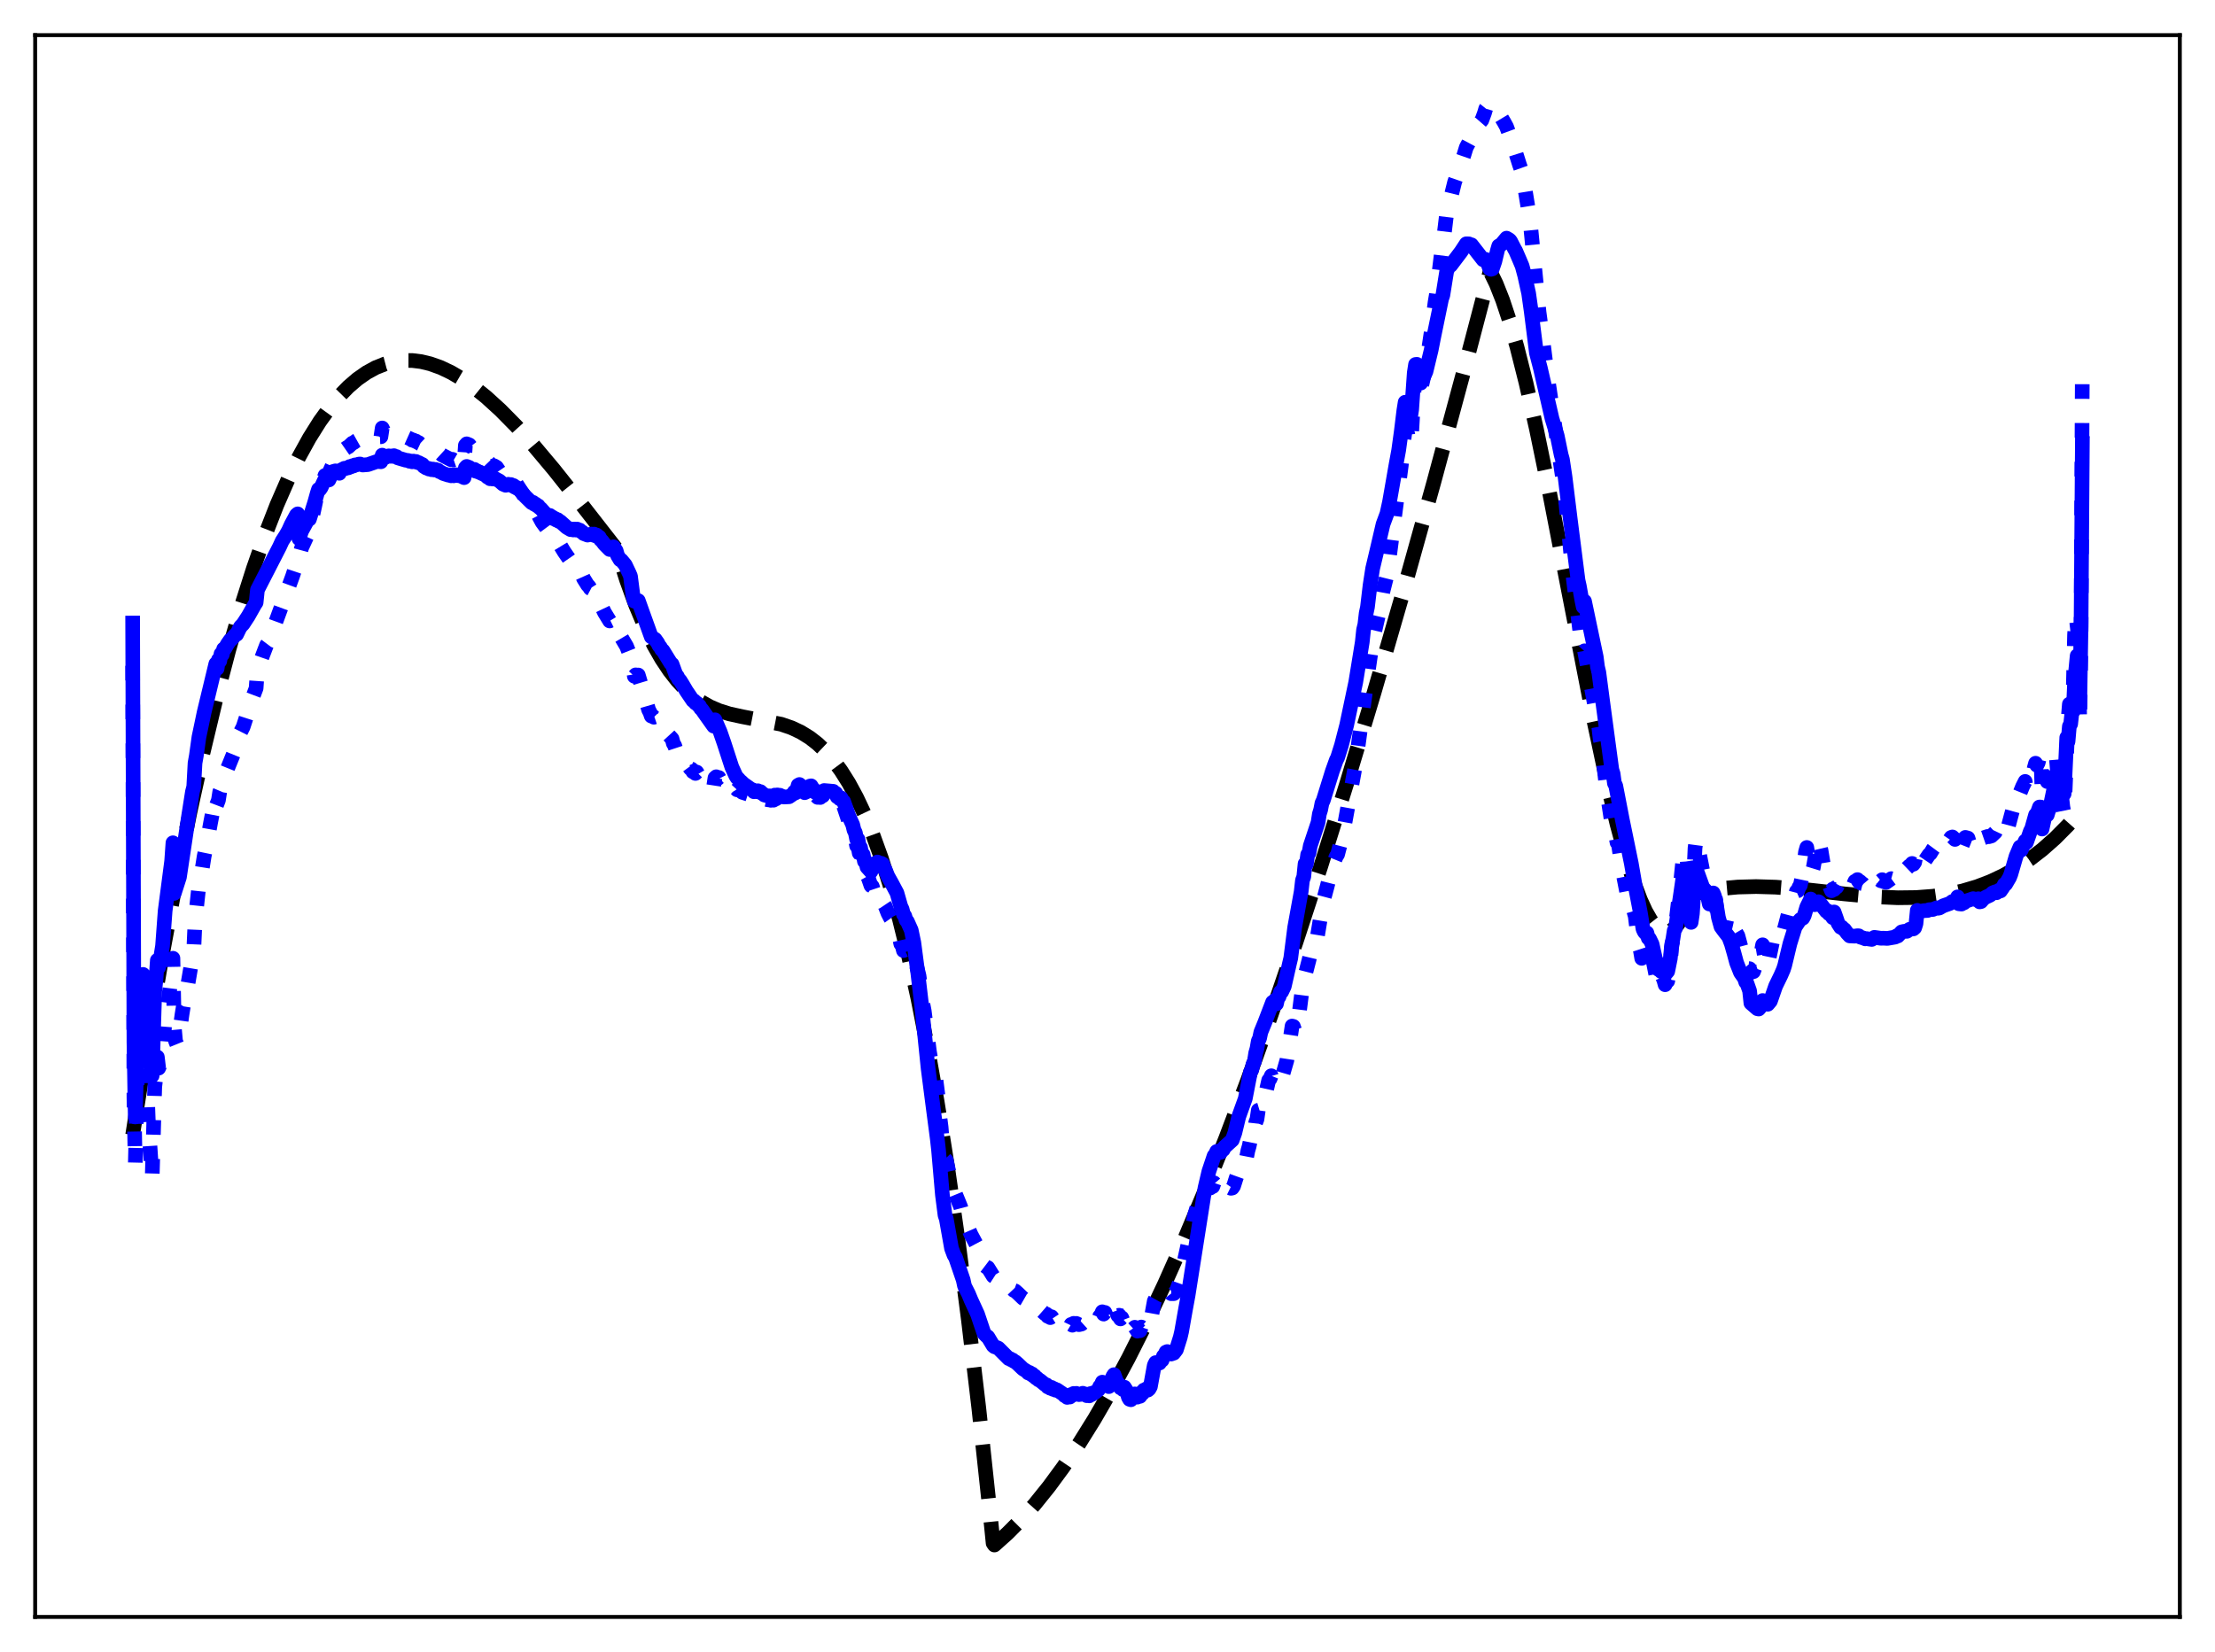 <?xml version="1.0" encoding="utf-8" standalone="no"?>
<!DOCTYPE svg PUBLIC "-//W3C//DTD SVG 1.1//EN"
  "http://www.w3.org/Graphics/SVG/1.1/DTD/svg11.dtd">
<svg xmlns:xlink="http://www.w3.org/1999/xlink" width="453.6pt" height="338.4pt" viewBox="0 0 453.6 338.4" xmlns="http://www.w3.org/2000/svg" version="1.1">
 <defs>
  <style type="text/css">*{stroke-linejoin: round; stroke-linecap: butt}</style>
 </defs>
 <g id="figure_1">
  <g id="patch_1">
   <path d="M 0 338.4 
L 453.6 338.4 
L 453.6 0 
L 0 0 
z
" style="fill: #ffffff"/>
  </g>
  <g id="axes_1">
   <g id="patch_2">
    <path d="M 7.2 331.2 
L 446.4 331.2 
L 446.4 7.2 
L 7.2 7.2 
z
" style="fill: #ffffff"/>
   </g>
   <g id="matplotlib.axis_1"/>
   <g id="matplotlib.axis_2"/>
   <g id="line2d_1">
    <path d="M 27.164 232.473 
L 30.092 213.948 
L 33.02 196.803 
L 35.948 180.995 
L 38.876 166.479 
L 41.537 154.367 
L 44.199 143.254 
L 46.861 133.106 
L 49.523 123.89 
L 51.919 116.365 
L 54.314 109.545 
L 56.71 103.404 
L 59.105 97.919 
L 61.235 93.574 
L 63.364 89.712 
L 65.494 86.314 
L 67.623 83.365 
L 69.487 81.138 
L 71.35 79.23 
L 73.213 77.629 
L 75.076 76.325 
L 76.94 75.304 
L 78.803 74.557 
L 80.666 74.072 
L 82.529 73.837 
L 84.393 73.841 
L 86.256 74.073 
L 88.119 74.522 
L 90.249 75.284 
L 92.378 76.297 
L 94.508 77.544 
L 96.903 79.205 
L 99.565 81.343 
L 102.493 84.012 
L 105.687 87.252 
L 109.148 91.084 
L 113.407 96.156 
L 118.996 103.192 
L 126.183 112.413 
L 126.449 112.935 
L 128.313 118.808 
L 130.176 123.938 
L 132.039 128.378 
L 133.903 132.182 
L 135.5 134.976 
L 137.097 137.375 
L 138.694 139.413 
L 140.291 141.122 
L 141.888 142.536 
L 143.485 143.689 
L 145.348 144.748 
L 147.212 145.551 
L 149.341 146.221 
L 152.003 146.805 
L 159.988 148.349 
L 162.118 149.085 
L 163.981 149.962 
L 165.844 151.114 
L 167.441 152.359 
L 169.039 153.878 
L 170.636 155.705 
L 172.233 157.871 
L 173.83 160.412 
L 175.427 163.36 
L 177.024 166.749 
L 178.621 170.613 
L 180.484 175.764 
L 182.348 181.66 
L 184.211 188.352 
L 186.074 195.896 
L 187.937 204.343 
L 189.801 213.746 
L 191.93 225.732 
L 194.06 239.117 
L 196.189 253.979 
L 198.319 270.397 
L 200.448 288.451 
L 202.844 310.817 
L 203.376 316.093 
L 203.642 316.473 
L 206.304 314.093 
L 208.966 311.414 
L 211.894 308.126 
L 214.822 304.487 
L 217.75 300.504 
L 220.944 295.774 
L 224.138 290.651 
L 227.599 284.668 
L 231.059 278.245 
L 234.785 270.848 
L 238.512 262.966 
L 242.505 254 
L 246.764 243.86 
L 251.023 233.144 
L 255.548 221.151 
L 260.339 207.798 
L 265.396 193.002 
L 270.454 177.52 
L 275.777 160.521 
L 281.367 141.939 
L 287.223 121.715 
L 293.612 98.831 
L 300.266 74.155 
L 305.057 55.901 
L 305.324 55.926 
L 306.388 58.114 
L 307.719 61.479 
L 309.05 65.484 
L 310.647 71.049 
L 312.511 78.448 
L 314.64 87.89 
L 317.302 100.796 
L 321.295 121.421 
L 326.352 147.35 
L 329.014 159.843 
L 331.143 168.819 
L 333.007 175.712 
L 334.604 180.769 
L 335.935 184.3 
L 336.999 186.632 
L 338.064 188.493 
L 339.129 189.849 
L 339.927 190.516 
L 340.726 190.868 
L 341.524 190.891 
L 342.057 190.717 
L 342.855 190.162 
L 343.654 189.242 
L 344.452 187.944 
L 345.251 186.253 
L 346.582 183.181 
L 349.51 182.493 
L 352.704 181.984 
L 355.898 181.696 
L 359.625 181.597 
L 363.617 181.717 
L 368.675 182.109 
L 377.725 183.1 
L 384.113 183.691 
L 388.639 183.891 
L 392.365 183.847 
L 395.825 183.589 
L 399.02 183.128 
L 401.948 182.489 
L 404.876 181.619 
L 407.537 180.606 
L 410.199 179.362 
L 412.861 177.868 
L 415.523 176.106 
L 418.185 174.057 
L 420.847 171.703 
L 423.508 169.025 
L 426.17 166.003 
L 426.436 165.682 
L 426.436 165.682 
" clip-path="url(#p102c9729fd)" style="fill: none; stroke-dasharray: 11.1,4.8; stroke-dashoffset: 0; stroke: #000000; stroke-width: 3"/>
   </g>
   <g id="line2d_2">
    <path d="M 27.164 136.377 
L 27.43 224.772 
L 27.696 238.931 
L 28.495 204.176 
L 28.761 204.464 
L 29.027 215.445 
L 29.293 204.061 
L 29.559 212.095 
L 29.825 214.94 
L 30.358 229.329 
L 31.156 241.523 
L 31.689 222.625 
L 31.955 220.318 
L 32.221 216.516 
L 32.487 218.794 
L 32.753 218.18 
L 33.286 215.542 
L 33.818 208.733 
L 34.351 205.946 
L 34.883 201.702 
L 35.149 199.984 
L 35.415 196.283 
L 35.681 210.287 
L 35.948 213.252 
L 36.214 213.909 
L 36.746 211.601 
L 37.279 207.772 
L 37.545 206.13 
L 37.811 205.648 
L 38.343 202.388 
L 39.142 197.664 
L 39.674 194.745 
L 39.94 188.768 
L 40.739 181.347 
L 41.005 180.489 
L 41.804 175.421 
L 42.336 172.86 
L 43.135 168.461 
L 43.667 165.709 
L 43.933 163.845 
L 44.199 165.292 
L 44.732 163.898 
L 44.998 162.192 
L 45.264 161.564 
L 45.796 159.506 
L 46.595 157.423 
L 47.926 154.149 
L 48.192 153.497 
L 48.724 151.203 
L 49.257 149.959 
L 49.789 148.902 
L 51.12 144.821 
L 51.652 143.087 
L 52.185 141.671 
L 52.451 140.967 
L 52.717 137.112 
L 53.249 135.775 
L 53.782 134.252 
L 54.58 132.156 
L 54.847 131.8 
L 55.911 128.947 
L 59.904 118.037 
L 60.703 115.638 
L 60.969 115.008 
L 61.235 115.162 
L 61.501 113.179 
L 61.767 112.191 
L 62.832 109.886 
L 63.098 108.754 
L 63.364 108.643 
L 64.429 103.777 
L 64.961 101.18 
L 65.228 100.091 
L 65.494 100.036 
L 65.76 99.606 
L 66.559 97.387 
L 66.825 97.303 
L 67.357 96.922 
L 68.422 94.554 
L 68.688 94.39 
L 68.954 94.404 
L 69.22 94.305 
L 69.487 94.34 
L 69.753 93.133 
L 70.285 92.209 
L 71.084 91.653 
L 71.35 91.529 
L 72.148 90.769 
L 72.415 90.679 
L 72.947 90.286 
L 73.479 89.987 
L 73.745 89.903 
L 74.278 90.131 
L 74.81 90.087 
L 75.343 89.99 
L 75.875 89.879 
L 76.673 89.5 
L 78.004 89.462 
L 78.271 87.666 
L 78.537 88.239 
L 79.868 88.101 
L 80.932 88.244 
L 81.199 88.32 
L 81.731 88.739 
L 82.263 89.113 
L 82.796 89.351 
L 84.127 89.948 
L 84.393 90.162 
L 84.659 90.145 
L 84.925 90.336 
L 85.191 90.349 
L 85.457 90.584 
L 85.724 90.647 
L 85.99 90.897 
L 86.522 91.15 
L 87.055 91.647 
L 87.853 92.008 
L 88.119 92.03 
L 88.385 92.179 
L 88.652 92.122 
L 88.918 92.28 
L 89.184 92.236 
L 89.45 92.44 
L 89.716 92.469 
L 90.515 93.201 
L 92.378 94.168 
L 92.644 94.081 
L 92.911 94.237 
L 93.177 94.145 
L 93.443 94.312 
L 93.709 94.296 
L 93.975 94.549 
L 94.241 94.626 
L 95.04 95.156 
L 95.306 91.219 
L 95.572 90.912 
L 96.105 91.126 
L 96.371 91.468 
L 96.637 91.548 
L 96.903 91.821 
L 97.169 91.751 
L 97.436 92.203 
L 97.702 92.252 
L 97.968 92.596 
L 98.234 92.724 
L 98.767 93.326 
L 100.63 95.267 
L 100.896 95.492 
L 101.162 95.394 
L 101.695 95.711 
L 102.227 96.496 
L 102.759 97.178 
L 103.025 97.499 
L 103.558 97.87 
L 103.824 97.64 
L 104.09 97.698 
L 104.356 97.921 
L 104.623 97.956 
L 104.889 98.293 
L 105.155 98.38 
L 105.421 98.828 
L 105.687 99.004 
L 107.284 101.477 
L 108.349 103.197 
L 108.615 103.451 
L 108.881 103.992 
L 109.148 104.105 
L 109.414 104.617 
L 109.68 104.769 
L 109.946 105.237 
L 110.212 105.446 
L 111.011 106.947 
L 112.342 108.754 
L 112.608 108.884 
L 113.407 110.176 
L 113.673 110.346 
L 113.939 110.83 
L 114.205 110.945 
L 114.471 111.467 
L 114.737 111.709 
L 115.536 113.029 
L 116.867 114.96 
L 117.133 115.069 
L 117.399 115.452 
L 117.665 115.484 
L 117.932 115.906 
L 118.198 115.97 
L 118.464 116.489 
L 118.73 116.756 
L 119.529 118.544 
L 120.327 119.827 
L 120.593 120.091 
L 120.86 120.519 
L 121.126 120.66 
L 121.392 121.152 
L 121.658 121.264 
L 121.924 121.909 
L 122.191 122.037 
L 122.457 122.709 
L 122.723 123.036 
L 123.255 124.328 
L 123.788 125.453 
L 124.852 127.194 
L 125.119 127.063 
L 125.385 127.12 
L 125.651 126.915 
L 126.183 128.029 
L 126.449 129.189 
L 126.982 130.401 
L 127.248 130.581 
L 128.313 132.382 
L 129.377 135.072 
L 129.91 138.529 
L 130.176 138.238 
L 130.442 138.327 
L 130.708 138.267 
L 132.039 142.686 
L 132.838 145.412 
L 133.104 145.902 
L 133.37 146.67 
L 133.636 146.637 
L 133.903 146.909 
L 134.169 146.82 
L 135.5 148.698 
L 135.766 148.819 
L 136.564 150.174 
L 137.629 151.334 
L 137.895 152.298 
L 138.161 152.72 
L 138.428 153.53 
L 138.694 153.611 
L 138.96 154.251 
L 139.226 154.303 
L 139.492 154.885 
L 139.759 155.072 
L 140.291 155.969 
L 141.356 157.424 
L 141.622 157.542 
L 141.888 158.084 
L 142.154 157.944 
L 142.42 158.425 
L 142.687 158.154 
L 142.953 158.606 
L 143.219 158.47 
L 143.485 159.034 
L 143.751 159.104 
L 144.017 159.633 
L 144.284 159.776 
L 144.816 160.266 
L 145.082 160.448 
L 145.348 160.787 
L 145.615 160.783 
L 145.881 161.266 
L 146.147 161.094 
L 146.413 159.352 
L 146.679 159.105 
L 146.945 159.503 
L 147.212 159.262 
L 147.478 159.774 
L 147.744 159.814 
L 148.01 160.275 
L 148.276 160.384 
L 148.809 160.806 
L 149.607 161.1 
L 149.873 161.469 
L 150.14 161.318 
L 150.406 161.755 
L 150.672 161.435 
L 150.938 161.78 
L 151.204 161.494 
L 151.471 161.928 
L 151.737 161.896 
L 152.003 162.289 
L 153.6 162.803 
L 153.866 163.087 
L 154.132 163.036 
L 154.399 163.478 
L 154.665 163.213 
L 154.931 163.164 
L 155.197 162.825 
L 155.463 163.107 
L 155.729 162.928 
L 155.996 163.309 
L 156.262 163.39 
L 156.528 163.656 
L 157.327 163.833 
L 157.593 163.749 
L 157.859 163.927 
L 158.125 163.76 
L 158.391 163.907 
L 158.657 163.464 
L 158.924 163.64 
L 159.19 163.402 
L 159.456 163.723 
L 159.722 163.48 
L 159.988 163.807 
L 160.255 163.749 
L 160.521 163.915 
L 160.787 163.902 
L 161.053 164.02 
L 161.585 163.85 
L 162.384 163.234 
L 162.65 162.758 
L 162.916 162.963 
L 163.183 162.442 
L 163.449 161.224 
L 163.715 161.074 
L 164.247 161.622 
L 164.513 162.501 
L 164.78 162.973 
L 165.046 162.844 
L 165.844 161.522 
L 166.111 161.473 
L 166.377 162.027 
L 166.643 162.264 
L 166.909 162.945 
L 167.175 163.056 
L 167.441 163.33 
L 167.708 163.246 
L 167.974 163.354 
L 168.24 162.984 
L 168.506 163 
L 168.772 162.587 
L 169.305 162.584 
L 169.571 162.61 
L 169.837 162.756 
L 170.103 162.774 
L 170.369 162.906 
L 170.636 162.808 
L 170.902 163.151 
L 171.168 163.249 
L 171.434 164.026 
L 171.7 164 
L 171.967 164.493 
L 172.233 164.295 
L 172.499 164.898 
L 172.765 165.093 
L 173.83 168.282 
L 174.628 170.14 
L 174.895 171.304 
L 175.161 171.844 
L 175.427 173.262 
L 175.693 173.27 
L 175.959 174.749 
L 176.225 175.045 
L 176.492 176.605 
L 176.758 176.533 
L 177.024 178.002 
L 177.29 178.078 
L 177.556 179.364 
L 177.823 179.84 
L 178.355 181.386 
L 178.621 181.551 
L 178.887 182.342 
L 179.153 182.318 
L 179.42 183.287 
L 179.686 183.276 
L 179.952 184.364 
L 180.218 184.509 
L 180.484 184.218 
L 180.751 184.359 
L 181.017 185.216 
L 181.283 185.612 
L 181.815 187.005 
L 182.348 188.034 
L 183.146 189.142 
L 184.211 192.127 
L 184.477 193.348 
L 184.743 193.662 
L 185.009 194.705 
L 185.276 194.575 
L 185.542 195.23 
L 185.808 194.886 
L 186.34 194.767 
L 186.607 194.659 
L 186.873 195.296 
L 187.139 195.551 
L 188.204 199.876 
L 189.002 205.67 
L 189.268 207.064 
L 190.333 215.377 
L 190.865 218.505 
L 191.132 219.161 
L 191.664 221.128 
L 192.196 225.266 
L 192.463 228.817 
L 192.729 230.88 
L 192.995 234.095 
L 193.527 237.414 
L 193.793 237.687 
L 194.858 242.622 
L 196.721 247.186 
L 197.52 250.229 
L 198.319 251.671 
L 198.851 252.881 
L 200.182 255.375 
L 201.513 259.164 
L 202.045 259.569 
L 202.311 259.66 
L 203.376 261.382 
L 203.642 261.554 
L 204.175 261.603 
L 204.441 261.672 
L 205.239 262.549 
L 206.038 263.502 
L 206.304 263.557 
L 206.57 263.795 
L 206.836 263.778 
L 207.103 264.038 
L 207.369 264.048 
L 207.635 264.328 
L 207.901 264.427 
L 208.433 264.898 
L 209.498 265.927 
L 210.297 266.388 
L 210.563 266.704 
L 210.829 266.56 
L 211.095 266.901 
L 211.361 266.843 
L 211.628 267.28 
L 211.894 267.3 
L 212.16 267.71 
L 212.426 267.787 
L 212.692 268.09 
L 212.959 268.196 
L 214.023 269.127 
L 214.289 269.172 
L 214.556 269.625 
L 214.822 269.533 
L 215.088 269.891 
L 215.354 269.727 
L 215.62 270.128 
L 215.887 270.037 
L 216.153 270.346 
L 216.419 270.272 
L 217.217 270.778 
L 217.484 271.099 
L 217.75 271.234 
L 218.016 271.573 
L 218.282 271.595 
L 218.548 271.951 
L 218.815 271.69 
L 219.081 271.836 
L 219.347 271.287 
L 219.613 271.448 
L 219.879 271.065 
L 220.145 271.243 
L 220.412 271.081 
L 220.944 271.335 
L 221.476 271.212 
L 221.743 270.969 
L 222.009 271.175 
L 222.275 271.155 
L 222.541 271.524 
L 222.807 271.329 
L 223.073 271.578 
L 223.34 271.094 
L 223.606 271.28 
L 223.872 270.944 
L 224.138 270.948 
L 224.937 270.31 
L 225.203 269.614 
L 225.469 269.364 
L 225.735 268.698 
L 226.001 269.161 
L 226.268 268.831 
L 226.534 269.496 
L 226.8 269.252 
L 227.066 269.716 
L 227.599 268.574 
L 227.865 267.634 
L 228.131 267.229 
L 228.929 269.466 
L 229.196 269.407 
L 229.462 270.157 
L 229.728 269.918 
L 229.994 270.594 
L 230.26 270.111 
L 230.793 271.077 
L 231.059 272.332 
L 231.325 272.843 
L 231.591 272.963 
L 231.857 272.366 
L 232.39 271.871 
L 232.922 272.659 
L 233.188 272.307 
L 233.455 272.573 
L 233.721 271.821 
L 233.987 272.046 
L 234.253 271.395 
L 234.519 271.546 
L 234.785 271.213 
L 235.052 271.55 
L 235.318 271.353 
L 235.584 270.888 
L 236.383 266.489 
L 236.649 266.007 
L 237.181 266.113 
L 237.447 266.314 
L 237.713 265.931 
L 237.98 265.839 
L 238.246 265.028 
L 238.512 264.822 
L 238.778 264.268 
L 239.044 264.222 
L 239.311 264.515 
L 239.577 264.642 
L 239.843 264.99 
L 240.375 264.983 
L 240.908 264.481 
L 241.706 262.257 
L 241.972 261.256 
L 242.505 258.423 
L 243.303 254.794 
L 244.368 250.309 
L 244.634 248.91 
L 245.965 244.581 
L 246.231 243.491 
L 246.497 243.448 
L 246.764 243.146 
L 247.03 243.506 
L 247.562 243.123 
L 247.828 243.353 
L 248.095 242.926 
L 248.361 243.047 
L 248.627 242.288 
L 248.893 242.598 
L 249.159 242.312 
L 249.425 243.111 
L 249.692 242.996 
L 249.958 243.727 
L 250.224 243.494 
L 250.49 243.519 
L 250.756 243.091 
L 251.289 243.012 
L 252.087 243.404 
L 252.353 243.346 
L 252.62 242.961 
L 253.152 241.277 
L 253.684 239.801 
L 253.951 239.628 
L 254.217 239.307 
L 254.483 239.432 
L 255.015 238.401 
L 255.548 235.687 
L 255.814 234.774 
L 256.08 233.463 
L 256.346 233.777 
L 256.612 232.303 
L 256.879 232.339 
L 257.145 229.937 
L 257.411 229.245 
L 257.677 227.422 
L 257.943 227.342 
L 258.209 225.87 
L 258.476 226.012 
L 258.742 225.138 
L 259.008 224.818 
L 259.807 221.278 
L 260.073 221.009 
L 260.339 220.354 
L 260.605 221.257 
L 260.871 221.265 
L 261.137 221.861 
L 261.404 221.78 
L 261.936 220.02 
L 262.202 219.89 
L 262.468 220.048 
L 262.735 219.944 
L 263.533 217.19 
L 264.332 211.953 
L 264.598 210.171 
L 264.864 210.244 
L 265.13 211 
L 265.396 211.325 
L 265.663 210.582 
L 266.993 200.064 
L 267.26 199.771 
L 268.058 196.667 
L 268.324 195.535 
L 268.591 195.146 
L 268.857 194.479 
L 269.123 194.145 
L 269.389 193.492 
L 269.655 192.542 
L 270.986 184.55 
L 271.785 181.564 
L 272.849 177.379 
L 273.648 175.419 
L 273.914 175.022 
L 274.979 170.968 
L 277.641 156.34 
L 280.303 136.666 
L 281.101 131.126 
L 282.166 126.519 
L 282.432 125.389 
L 283.231 121.018 
L 284.029 117.842 
L 284.828 111.718 
L 286.957 95.371 
L 287.489 90.138 
L 287.756 88.076 
L 288.022 88.386 
L 288.288 88.947 
L 288.554 91.038 
L 288.82 90.929 
L 289.087 88.639 
L 289.619 79.427 
L 289.885 77.053 
L 290.151 76.694 
L 290.417 78.471 
L 290.684 79.489 
L 290.95 79.791 
L 292.015 75.172 
L 293.079 68.117 
L 293.878 61.918 
L 294.144 60.356 
L 295.209 51.607 
L 295.475 50.217 
L 296.273 43.586 
L 296.806 41.273 
L 297.072 40.587 
L 297.871 37.349 
L 299.734 31.938 
L 300.266 30.206 
L 301.065 28.702 
L 301.331 27.801 
L 302.662 25.537 
L 303.46 24.615 
L 303.993 23.165 
L 304.259 22.256 
L 304.525 21.927 
L 304.791 22.02 
L 305.324 22.841 
L 305.59 23.299 
L 305.856 23.28 
L 306.122 23.41 
L 306.388 23.05 
L 306.921 23.219 
L 307.985 24.989 
L 308.518 25.965 
L 309.849 29.597 
L 310.381 31.243 
L 311.18 33.772 
L 311.446 34.525 
L 311.978 36.784 
L 313.309 44.934 
L 315.172 63.915 
L 315.971 69.791 
L 316.769 76.18 
L 320.496 101.226 
L 322.093 117.693 
L 323.69 130.582 
L 324.223 133.603 
L 324.489 133.304 
L 327.417 149.003 
L 327.683 151.337 
L 327.949 152.543 
L 329.014 161.792 
L 330.079 168.777 
L 330.345 169.224 
L 330.611 171.284 
L 330.877 171.091 
L 331.143 172.572 
L 331.409 172.787 
L 332.208 178.011 
L 332.74 180.747 
L 333.539 184.873 
L 333.805 184.955 
L 334.071 186.059 
L 334.337 185.82 
L 334.87 187.647 
L 335.136 189.819 
L 335.402 190.988 
L 335.668 193.908 
L 335.935 194.728 
L 336.201 196.298 
L 336.467 195.918 
L 336.733 194.978 
L 336.999 194.643 
L 337.265 193.955 
L 337.532 195.158 
L 337.798 194.911 
L 338.33 195.788 
L 339.129 199.822 
L 339.395 199.708 
L 339.661 201.427 
L 339.927 200.859 
L 340.193 201.465 
L 340.46 200.134 
L 340.726 200.731 
L 340.992 201.704 
L 341.258 201.09 
L 341.524 200.959 
L 342.057 197.575 
L 342.323 194.05 
L 342.589 192.552 
L 342.855 190.329 
L 343.121 189.679 
L 344.186 180.531 
L 344.719 175.257 
L 344.985 174.29 
L 345.251 174.716 
L 345.517 176.444 
L 346.316 188.15 
L 346.582 185.74 
L 347.114 173.74 
L 347.38 171.731 
L 348.711 178.477 
L 349.51 180.537 
L 350.042 184.721 
L 350.308 184.381 
L 350.841 181.263 
L 351.373 184.504 
L 351.905 189.468 
L 352.172 190.794 
L 352.438 191.311 
L 352.704 191.348 
L 352.97 190.844 
L 353.236 190.056 
L 353.769 187.698 
L 354.035 187.619 
L 354.301 187.866 
L 355.1 190.683 
L 355.366 190.756 
L 355.898 191.673 
L 356.697 194.649 
L 357.229 195.315 
L 357.495 195.088 
L 358.028 198.398 
L 358.294 198.425 
L 358.56 199.21 
L 358.826 198.889 
L 359.092 199.022 
L 359.359 198.291 
L 359.625 198.716 
L 359.891 197.922 
L 360.157 197.744 
L 360.956 193.531 
L 361.754 198.184 
L 362.02 197.494 
L 363.351 191.115 
L 364.15 191.013 
L 364.416 190.624 
L 365.215 191.047 
L 366.013 188.012 
L 366.812 185.002 
L 367.078 184.87 
L 367.61 183.614 
L 367.876 182.589 
L 368.143 182.471 
L 368.409 181.718 
L 368.675 181.355 
L 369.207 178.813 
L 369.74 174.534 
L 370.006 173.59 
L 370.804 178.706 
L 371.071 178.594 
L 371.337 177.726 
L 371.869 174.713 
L 372.401 171.97 
L 372.934 174.259 
L 373.466 177.471 
L 374.265 180.516 
L 375.063 182.452 
L 375.329 182.108 
L 375.596 182.198 
L 375.862 181.833 
L 376.128 181.703 
L 376.394 181.209 
L 376.66 181.338 
L 376.927 181.291 
L 377.193 182.021 
L 377.725 182.796 
L 378.257 182.741 
L 379.056 181.99 
L 379.322 181.444 
L 379.588 181.177 
L 379.855 180.522 
L 380.121 180.554 
L 380.387 180.175 
L 380.653 180.579 
L 380.919 180.581 
L 381.185 180.951 
L 381.452 181.018 
L 381.984 181.646 
L 382.25 181.951 
L 382.783 181.863 
L 383.049 181.825 
L 383.315 181.384 
L 383.581 181.373 
L 383.847 181.162 
L 384.113 181.405 
L 384.38 180.887 
L 384.646 180.842 
L 384.912 180.22 
L 385.178 180.423 
L 385.444 180.192 
L 385.711 180.575 
L 386.243 180.742 
L 387.041 180.173 
L 387.308 179.978 
L 387.574 180.051 
L 387.84 179.672 
L 388.106 179.516 
L 388.372 178.959 
L 388.639 179.113 
L 388.905 178.463 
L 389.171 178.311 
L 389.437 177.658 
L 389.703 177.815 
L 389.969 177.746 
L 390.236 178.001 
L 390.502 177.874 
L 391.034 177.362 
L 391.3 177.232 
L 391.567 176.863 
L 391.833 177.02 
L 392.099 176.626 
L 392.365 175.242 
L 392.631 176.829 
L 392.897 176.127 
L 393.164 176.189 
L 393.43 175.887 
L 393.696 176.383 
L 393.962 176.147 
L 394.228 176.244 
L 395.027 175.059 
L 395.293 174.852 
L 395.825 173.965 
L 396.092 173.605 
L 396.358 173.532 
L 396.89 174.149 
L 397.156 174.095 
L 397.423 173.204 
L 397.955 172.504 
L 398.487 172.226 
L 399.02 172.323 
L 399.552 171.543 
L 399.818 171.437 
L 400.351 171.94 
L 400.617 171.5 
L 400.883 170.051 
L 401.149 173.406 
L 401.415 173.345 
L 401.681 173.547 
L 402.48 171.525 
L 403.012 171.675 
L 403.279 172.528 
L 403.545 172.175 
L 403.811 172.022 
L 404.077 172.324 
L 404.343 172.988 
L 404.609 172.869 
L 404.876 172.33 
L 405.142 172.086 
L 405.408 172.446 
L 405.674 172.304 
L 405.94 171.705 
L 407.005 171.339 
L 407.271 171.383 
L 407.804 171.234 
L 408.602 170.478 
L 408.868 169.918 
L 409.135 169.756 
L 409.401 170.348 
L 409.667 170.666 
L 409.933 170.073 
L 410.199 170.005 
L 410.465 169.459 
L 410.732 169.93 
L 410.998 169.457 
L 411.264 169.283 
L 411.796 167.291 
L 413.127 162.352 
L 413.393 162.063 
L 413.66 162.434 
L 414.192 161.117 
L 414.724 160.065 
L 414.991 161.291 
L 415.257 160.981 
L 415.523 160.936 
L 415.789 160.548 
L 416.055 159.767 
L 416.588 157.31 
L 416.854 156.338 
L 417.12 156.754 
L 417.386 156.244 
L 417.919 154.125 
L 418.185 162.28 
L 418.451 160.762 
L 418.717 160.5 
L 418.983 159.084 
L 419.249 160.094 
L 419.516 158.759 
L 419.782 158.114 
L 420.048 156.589 
L 420.314 155.842 
L 420.58 154.68 
L 420.847 155.276 
L 421.113 155.32 
L 421.379 158.5 
L 421.645 158.375 
L 422.444 165.31 
L 422.71 166.616 
L 423.508 147.491 
L 423.775 144.229 
L 424.041 145.141 
L 424.573 141.076 
L 424.839 130.027 
L 425.105 125.938 
L 425.638 130.524 
L 425.904 148.287 
L 426.17 130.422 
L 426.436 74.447 
L 426.436 74.447 
" clip-path="url(#p102c9729fd)" style="fill: none; stroke-dasharray: 3,4.95; stroke-dashoffset: 0; stroke: #0000ff; stroke-width: 3"/>
   </g>
   <g id="line2d_3">
    <path d="M 27.164 127.617 
L 27.43 213.407 
L 27.696 228.787 
L 28.495 200.262 
L 28.761 200.199 
L 29.027 209.943 
L 29.293 199.593 
L 29.559 206.401 
L 29.825 207.992 
L 30.092 211.878 
L 30.358 212.904 
L 31.156 220.34 
L 31.689 202.985 
L 31.955 200.432 
L 32.221 196.701 
L 32.487 198.144 
L 32.753 197.024 
L 33.286 193.763 
L 33.818 186.58 
L 35.149 176.402 
L 35.415 172.632 
L 35.681 182.993 
L 36.746 179.672 
L 38.609 167.252 
L 39.408 162.184 
L 39.674 161.15 
L 39.94 156.284 
L 40.207 154.799 
L 40.739 150.984 
L 41.804 145.907 
L 44.199 135.966 
L 44.465 136.933 
L 44.732 135.147 
L 44.998 135.417 
L 45.264 133.932 
L 45.53 134.071 
L 45.796 132.943 
L 46.063 132.833 
L 46.595 131.901 
L 47.127 131.137 
L 47.393 130.946 
L 48.192 130.048 
L 48.458 129.948 
L 48.991 128.845 
L 49.257 128.369 
L 49.789 127.806 
L 50.854 126.174 
L 52.185 123.81 
L 52.451 123.418 
L 52.717 120.829 
L 57.242 112.007 
L 57.775 110.837 
L 58.573 109.584 
L 59.105 108.644 
L 59.638 107.461 
L 60.703 105.488 
L 60.969 105.259 
L 61.235 110.333 
L 61.767 108.777 
L 63.098 106.322 
L 63.364 106.344 
L 64.429 102.955 
L 64.961 101.052 
L 65.228 100.24 
L 65.494 100.24 
L 65.76 99.859 
L 66.292 98.688 
L 66.559 98.153 
L 66.825 98.297 
L 67.357 98.314 
L 68.156 96.603 
L 68.688 96.448 
L 69.487 96.948 
L 69.753 96.32 
L 70.551 95.916 
L 70.817 95.952 
L 71.084 95.814 
L 71.35 95.823 
L 71.616 95.564 
L 71.882 95.617 
L 72.148 95.405 
L 72.415 95.436 
L 72.681 95.232 
L 72.947 95.24 
L 73.479 95.067 
L 73.745 95.044 
L 74.278 95.251 
L 75.343 95.166 
L 77.206 94.521 
L 78.004 94.581 
L 78.271 93.232 
L 78.537 93.785 
L 78.803 93.76 
L 79.335 93.454 
L 79.601 93.376 
L 79.868 93.467 
L 80.134 93.401 
L 80.4 93.479 
L 80.666 93.336 
L 80.932 93.498 
L 81.199 93.525 
L 81.465 93.787 
L 83.062 94.259 
L 83.594 94.327 
L 83.86 94.482 
L 84.127 94.435 
L 84.393 94.591 
L 84.659 94.45 
L 84.925 94.59 
L 85.191 94.527 
L 85.457 94.724 
L 85.724 94.754 
L 86.256 95.037 
L 86.522 95.158 
L 86.788 95.54 
L 87.321 95.87 
L 87.587 95.89 
L 87.853 96.081 
L 88.119 96.026 
L 88.385 96.208 
L 88.652 96.081 
L 88.918 96.265 
L 89.184 96.156 
L 89.45 96.342 
L 89.716 96.328 
L 89.983 96.598 
L 90.249 96.687 
L 90.781 96.991 
L 91.846 97.33 
L 92.112 97.277 
L 92.378 97.458 
L 92.644 97.289 
L 92.911 97.464 
L 93.177 97.282 
L 93.443 97.404 
L 93.709 97.25 
L 93.975 97.445 
L 94.241 97.449 
L 94.774 97.702 
L 95.04 97.833 
L 95.306 95.826 
L 95.572 95.541 
L 96.105 95.749 
L 96.371 96.129 
L 96.637 96.149 
L 96.903 96.357 
L 97.169 96.151 
L 97.436 96.522 
L 97.702 96.448 
L 97.968 96.69 
L 98.234 96.688 
L 98.5 96.922 
L 99.033 97.147 
L 99.565 97.447 
L 99.831 97.726 
L 100.097 97.794 
L 100.364 98.07 
L 100.63 97.958 
L 100.896 98.116 
L 101.162 97.904 
L 101.961 98.354 
L 102.227 98.479 
L 102.759 98.942 
L 103.025 99.175 
L 103.558 99.399 
L 104.09 99.198 
L 104.356 99.34 
L 104.623 99.253 
L 104.889 99.509 
L 105.155 99.453 
L 105.421 99.793 
L 105.687 99.79 
L 105.953 100.075 
L 106.22 100.12 
L 106.752 100.747 
L 107.551 101.671 
L 108.881 102.973 
L 109.148 102.897 
L 109.414 103.283 
L 109.68 103.238 
L 109.946 103.588 
L 110.212 103.598 
L 110.479 103.984 
L 110.745 104.17 
L 111.277 104.772 
L 112.076 105.635 
L 112.608 105.58 
L 112.874 105.89 
L 113.14 105.915 
L 113.407 106.274 
L 113.673 106.211 
L 113.939 106.54 
L 114.205 106.449 
L 114.471 106.8 
L 114.737 106.832 
L 115.27 107.312 
L 116.068 108.021 
L 116.867 108.487 
L 117.133 108.364 
L 117.399 108.555 
L 117.665 108.359 
L 117.932 108.569 
L 118.198 108.378 
L 118.464 108.632 
L 118.73 108.582 
L 118.996 108.896 
L 119.263 108.984 
L 119.529 109.3 
L 120.327 109.604 
L 121.126 109.397 
L 121.392 109.59 
L 121.658 109.399 
L 121.924 109.758 
L 122.191 109.595 
L 122.457 109.987 
L 122.723 110.014 
L 122.989 110.54 
L 123.255 110.769 
L 123.788 111.475 
L 124.852 112.552 
L 125.119 112.347 
L 125.385 112.309 
L 125.651 112.012 
L 126.183 112.808 
L 126.449 113.755 
L 126.982 114.655 
L 127.248 114.749 
L 128.047 115.718 
L 128.845 117.396 
L 129.111 118.02 
L 129.644 122.123 
L 129.91 123.154 
L 130.176 122.936 
L 130.708 123.027 
L 131.773 126.006 
L 133.37 130.441 
L 134.169 130.961 
L 134.701 131.707 
L 134.967 132.261 
L 135.233 132.553 
L 135.5 133.048 
L 135.766 133.265 
L 137.363 135.852 
L 137.629 136.045 
L 138.161 137.508 
L 138.428 138.243 
L 138.694 138.507 
L 138.96 139.096 
L 139.226 139.323 
L 139.759 140.172 
L 140.557 141.531 
L 141.888 143.493 
L 142.154 143.553 
L 142.42 144.004 
L 142.687 143.994 
L 142.953 144.438 
L 143.219 144.578 
L 143.485 145.099 
L 143.751 145.349 
L 144.284 146.118 
L 146.147 148.734 
L 146.413 147.44 
L 147.478 149.915 
L 148.276 152.212 
L 149.075 154.674 
L 149.873 157.128 
L 150.672 158.882 
L 150.938 159.307 
L 151.204 159.513 
L 151.471 159.892 
L 151.737 160.068 
L 152.269 160.58 
L 153.866 161.709 
L 154.132 161.776 
L 154.399 162.173 
L 154.665 162.093 
L 154.931 162.163 
L 155.197 161.972 
L 155.463 162.23 
L 155.729 162.151 
L 155.996 162.486 
L 156.262 162.6 
L 156.528 162.845 
L 157.327 163.071 
L 157.593 163.024 
L 157.859 163.191 
L 158.125 163.076 
L 158.391 163.218 
L 158.657 162.863 
L 158.924 163.016 
L 159.19 162.828 
L 159.456 163.102 
L 159.722 162.895 
L 159.988 163.169 
L 160.255 163.118 
L 160.521 163.254 
L 161.585 163.201 
L 162.384 162.655 
L 162.65 162.224 
L 162.916 162.404 
L 163.183 161.934 
L 163.449 160.846 
L 163.715 160.695 
L 164.247 161.169 
L 164.513 161.949 
L 164.78 162.369 
L 165.046 162.248 
L 165.844 161.021 
L 166.111 160.969 
L 166.377 161.468 
L 166.643 161.676 
L 166.909 162.283 
L 167.175 162.379 
L 167.441 162.618 
L 167.708 162.544 
L 167.974 162.636 
L 168.24 162.302 
L 168.506 162.308 
L 168.772 161.929 
L 170.636 162.088 
L 170.902 162.4 
L 171.168 162.486 
L 171.434 163.203 
L 171.7 163.179 
L 171.967 163.616 
L 172.233 163.429 
L 172.499 163.987 
L 172.765 164.173 
L 173.83 167.182 
L 174.628 168.946 
L 174.895 170.048 
L 175.161 170.556 
L 175.427 171.901 
L 175.693 171.91 
L 175.959 173.319 
L 176.225 173.61 
L 176.492 175.096 
L 176.758 175.032 
L 177.024 176.425 
L 177.29 176.471 
L 177.556 177.618 
L 178.355 178.509 
L 178.621 177.885 
L 178.887 177.763 
L 179.153 176.877 
L 179.42 177.079 
L 179.686 176.57 
L 179.952 177.225 
L 180.218 177.183 
L 180.484 176.837 
L 180.751 176.983 
L 181.017 177.739 
L 181.283 178.158 
L 181.815 179.465 
L 182.614 180.9 
L 183.679 182.902 
L 184.477 185.691 
L 184.743 186.23 
L 185.009 187.28 
L 185.276 187.603 
L 185.542 188.463 
L 185.808 188.743 
L 186.607 190.523 
L 187.139 193.067 
L 187.937 199.135 
L 188.736 205.916 
L 190.067 218.87 
L 191.132 227.109 
L 191.93 233.166 
L 192.196 235.542 
L 192.995 244.753 
L 193.527 248.903 
L 193.793 249.697 
L 194.858 255.711 
L 195.391 257.14 
L 195.657 257.504 
L 197.254 262.186 
L 197.52 263.421 
L 198.319 264.999 
L 198.851 266.28 
L 200.182 269.174 
L 201.513 273.123 
L 202.045 273.679 
L 202.311 273.856 
L 203.376 275.628 
L 203.642 275.854 
L 204.175 276.034 
L 204.441 276.149 
L 206.57 278.285 
L 206.836 278.289 
L 207.103 278.541 
L 207.369 278.561 
L 207.635 278.834 
L 207.901 278.932 
L 208.433 279.388 
L 209.498 280.405 
L 210.297 280.9 
L 210.563 281.227 
L 210.829 281.129 
L 211.095 281.476 
L 211.361 281.421 
L 211.628 281.84 
L 211.894 281.851 
L 212.16 282.261 
L 212.426 282.337 
L 212.692 282.65 
L 212.959 282.745 
L 214.023 283.61 
L 214.289 283.65 
L 214.556 284.088 
L 214.822 284.009 
L 215.088 284.36 
L 215.354 284.192 
L 215.62 284.568 
L 215.887 284.455 
L 216.153 284.757 
L 216.419 284.679 
L 217.75 285.577 
L 218.016 285.878 
L 218.282 285.893 
L 218.548 286.232 
L 218.815 286 
L 219.081 286.164 
L 219.347 285.652 
L 219.613 285.814 
L 219.879 285.425 
L 220.145 285.589 
L 220.412 285.408 
L 220.944 285.658 
L 221.476 285.6 
L 221.743 285.387 
L 222.009 285.582 
L 222.275 285.541 
L 222.541 285.878 
L 222.807 285.675 
L 223.073 285.917 
L 223.34 285.448 
L 223.606 285.631 
L 223.872 285.298 
L 224.138 285.303 
L 224.937 284.675 
L 225.203 284.009 
L 225.469 283.765 
L 225.735 283.115 
L 226.001 283.549 
L 226.268 283.214 
L 226.534 283.84 
L 226.8 283.587 
L 227.066 284.024 
L 227.599 282.906 
L 227.865 281.985 
L 228.131 281.577 
L 228.929 283.68 
L 229.196 283.594 
L 229.462 284.291 
L 229.728 284.027 
L 229.994 284.649 
L 230.26 284.146 
L 230.793 284.997 
L 231.059 286.166 
L 231.325 286.627 
L 231.591 286.711 
L 231.857 286.102 
L 232.39 285.526 
L 232.922 286.179 
L 233.188 285.801 
L 233.455 286.014 
L 233.721 285.246 
L 233.987 285.407 
L 234.253 284.735 
L 234.519 284.832 
L 234.785 284.466 
L 235.052 284.742 
L 235.318 284.512 
L 235.584 284.03 
L 236.383 279.652 
L 236.649 279.115 
L 237.181 279.075 
L 237.447 279.198 
L 237.713 278.775 
L 237.98 278.62 
L 238.246 277.798 
L 238.512 277.542 
L 238.778 276.955 
L 239.044 276.844 
L 239.311 277.049 
L 239.577 277.103 
L 239.843 277.348 
L 240.375 277.164 
L 240.908 276.455 
L 241.706 273.907 
L 241.972 272.761 
L 242.771 268.217 
L 243.303 265.323 
L 244.368 258.57 
L 246.764 243.336 
L 247.562 239.936 
L 248.627 236.769 
L 248.893 236.443 
L 249.159 235.864 
L 249.425 236.072 
L 249.692 235.738 
L 249.958 236.05 
L 250.224 235.674 
L 250.49 235.5 
L 250.756 234.97 
L 252.353 233.521 
L 252.886 232.017 
L 253.684 228.714 
L 255.015 225.024 
L 255.814 220.904 
L 256.08 219.592 
L 256.346 219.154 
L 256.612 217.945 
L 256.879 217.432 
L 257.145 215.701 
L 257.411 214.771 
L 257.677 213.245 
L 257.943 212.669 
L 258.209 211.409 
L 259.008 209.46 
L 260.605 205.287 
L 260.871 205.713 
L 261.137 204.868 
L 261.404 205.622 
L 261.67 204.426 
L 261.936 204.16 
L 262.202 203.22 
L 262.468 203.159 
L 263.001 202.042 
L 264.065 197.356 
L 264.332 196.237 
L 265.13 189.967 
L 266.461 182.649 
L 266.727 180.309 
L 266.993 179.589 
L 267.26 176.932 
L 267.526 177.021 
L 267.792 175.053 
L 268.058 174.728 
L 268.324 173.262 
L 269.921 168.453 
L 270.188 166.725 
L 270.454 165.868 
L 270.72 164.498 
L 270.986 163.946 
L 272.849 157.953 
L 273.648 155.719 
L 273.914 155.189 
L 274.713 152.654 
L 275.777 148.537 
L 277.641 139.706 
L 278.972 131.532 
L 279.238 129.007 
L 279.504 127.913 
L 279.77 125.612 
L 280.036 124.363 
L 280.569 119.866 
L 281.101 116.434 
L 281.9 113.073 
L 283.231 107.371 
L 284.029 105.214 
L 284.561 102.764 
L 285.892 95.144 
L 286.425 92.252 
L 286.957 88.398 
L 287.489 84.059 
L 287.756 82.388 
L 288.022 82.727 
L 288.288 83.371 
L 288.554 85.495 
L 288.82 85.708 
L 289.087 83.912 
L 289.619 76.36 
L 289.885 74.654 
L 290.151 74.624 
L 290.684 77.741 
L 290.95 78.467 
L 292.015 76.122 
L 293.079 71.714 
L 293.612 69.01 
L 295.209 61.247 
L 295.475 60.458 
L 296.273 55.489 
L 296.806 54.375 
L 297.072 54.374 
L 299.201 51.563 
L 300.266 49.943 
L 300.799 49.953 
L 301.065 50.193 
L 301.331 50.141 
L 303.727 53.215 
L 304.259 53.132 
L 304.525 53.549 
L 305.057 55.029 
L 305.324 55.158 
L 305.59 55.083 
L 306.122 53.534 
L 306.655 51.29 
L 306.921 50.379 
L 307.453 50.059 
L 308.518 48.783 
L 309.05 49.092 
L 309.316 49.364 
L 310.115 50.928 
L 310.381 51.384 
L 311.18 53.232 
L 311.712 54.495 
L 312.244 56.461 
L 313.043 60.075 
L 313.575 63.834 
L 314.64 72.303 
L 315.439 75.369 
L 317.834 85.756 
L 318.899 89.268 
L 319.697 93.152 
L 319.964 94.103 
L 320.496 97.661 
L 321.561 106.304 
L 323.158 118.855 
L 323.424 120.042 
L 323.956 123.022 
L 324.223 124.306 
L 324.489 123.164 
L 326.884 134.541 
L 327.151 136.603 
L 327.417 137.715 
L 328.215 143.774 
L 330.079 157.647 
L 330.345 158.49 
L 330.611 160.44 
L 330.877 160.925 
L 332.208 167.806 
L 334.071 176.871 
L 334.87 181.485 
L 335.935 187.019 
L 336.467 190.301 
L 336.733 190.868 
L 336.999 191.173 
L 337.265 191.086 
L 337.532 192.144 
L 337.798 192.293 
L 338.33 193.392 
L 339.129 196.969 
L 339.395 197.101 
L 339.661 198.596 
L 339.927 198.357 
L 340.193 199.006 
L 340.46 198.125 
L 340.726 198.719 
L 340.992 199.593 
L 341.524 198.959 
L 342.057 196.332 
L 342.323 193.527 
L 342.589 192.348 
L 342.855 190.603 
L 343.121 190.136 
L 344.186 182.984 
L 344.719 179.28 
L 344.985 178.705 
L 345.251 178.914 
L 345.517 180.04 
L 346.316 188.937 
L 346.582 187.124 
L 347.114 178.865 
L 347.38 178.097 
L 348.711 181.799 
L 349.51 182.657 
L 350.042 185.17 
L 350.308 184.848 
L 350.841 182.908 
L 351.107 183.561 
L 351.373 184.631 
L 351.905 187.912 
L 352.438 189.834 
L 352.97 190.572 
L 354.035 191.941 
L 354.567 193.363 
L 355.1 195.228 
L 355.632 197.202 
L 356.431 199.224 
L 357.229 200.355 
L 357.495 201.163 
L 357.761 201.446 
L 358.294 202.969 
L 358.56 205.472 
L 359.891 206.627 
L 360.157 206.682 
L 360.423 206.372 
L 360.956 204.946 
L 361.488 205.455 
L 362.02 205.704 
L 362.553 205.067 
L 363.617 201.996 
L 364.682 199.804 
L 365.215 198.578 
L 365.481 197.75 
L 366.545 193.309 
L 367.61 189.893 
L 368.409 188.69 
L 368.675 188.36 
L 369.207 188.061 
L 369.473 187.554 
L 370.006 185.78 
L 370.804 184.158 
L 371.337 185.025 
L 371.603 185.311 
L 371.869 185.269 
L 372.401 184.704 
L 372.668 184.919 
L 373.999 186.658 
L 374.265 186.568 
L 374.531 187.151 
L 374.797 187.059 
L 375.329 187.973 
L 375.596 186.803 
L 376.128 188.308 
L 376.394 189.11 
L 376.927 189.933 
L 377.193 189.921 
L 377.459 190.251 
L 377.725 190.397 
L 378.257 191.133 
L 378.79 191.705 
L 379.855 191.757 
L 380.387 191.662 
L 380.653 191.687 
L 380.919 191.933 
L 381.718 192.182 
L 381.984 192.306 
L 382.25 192.26 
L 382.783 192.35 
L 383.315 192.422 
L 383.847 192.004 
L 385.178 192.19 
L 385.711 192.173 
L 386.509 192.219 
L 388.106 191.942 
L 388.372 191.716 
L 388.639 191.726 
L 389.437 190.875 
L 389.969 190.762 
L 390.502 190.766 
L 391.034 190.359 
L 391.833 190.268 
L 392.099 190.032 
L 392.365 189.203 
L 392.631 186.474 
L 392.897 186.789 
L 393.962 186.534 
L 394.761 186.493 
L 395.027 186.347 
L 395.825 186.287 
L 396.624 185.957 
L 396.89 186.04 
L 397.156 185.985 
L 397.955 185.53 
L 399.286 185.065 
L 399.818 184.66 
L 400.351 184.612 
L 400.617 184.388 
L 400.883 183.714 
L 401.149 185.126 
L 401.681 185.185 
L 401.948 184.98 
L 402.214 184.919 
L 402.48 184.621 
L 404.077 184.078 
L 404.609 184.269 
L 405.142 184.094 
L 405.408 184.736 
L 405.674 184.678 
L 406.207 184.05 
L 406.739 183.737 
L 407.537 183.369 
L 408.07 182.896 
L 408.602 182.672 
L 408.868 182.858 
L 409.401 182.343 
L 409.667 182.496 
L 410.199 181.728 
L 410.465 181.154 
L 410.732 181.095 
L 411.53 179.733 
L 411.796 179.055 
L 412.861 175.394 
L 413.66 173.494 
L 413.926 174.123 
L 414.724 172.281 
L 414.991 172.554 
L 415.789 170.255 
L 416.055 169.766 
L 416.854 166.915 
L 417.12 166.785 
L 417.652 165.303 
L 417.919 165.312 
L 418.185 169.814 
L 418.983 166.167 
L 419.249 166.93 
L 419.516 166.035 
L 419.782 165.543 
L 421.113 159.155 
L 421.379 159.733 
L 421.645 158.851 
L 421.911 159.644 
L 422.444 162.324 
L 422.71 162.579 
L 423.242 151.074 
L 423.508 151.843 
L 423.775 148.772 
L 424.041 148.302 
L 424.307 145.915 
L 424.573 145.686 
L 424.839 139.879 
L 425.372 134.324 
L 425.638 135.852 
L 425.904 144.346 
L 426.17 128.254 
L 426.436 90.845 
L 426.436 90.845 
" clip-path="url(#p102c9729fd)" style="fill: none; stroke: #0000ff; stroke-width: 3; stroke-linecap: square"/>
   </g>
   <g id="patch_3">
    <path d="M 7.2 331.2 
L 7.2 7.2 
" style="fill: none; stroke: #000000; stroke-width: 0.8; stroke-linejoin: miter; stroke-linecap: square"/>
   </g>
   <g id="patch_4">
    <path d="M 446.4 331.2 
L 446.4 7.2 
" style="fill: none; stroke: #000000; stroke-width: 0.8; stroke-linejoin: miter; stroke-linecap: square"/>
   </g>
   <g id="patch_5">
    <path d="M 7.2 331.2 
L 446.4 331.2 
" style="fill: none; stroke: #000000; stroke-width: 0.8; stroke-linejoin: miter; stroke-linecap: square"/>
   </g>
   <g id="patch_6">
    <path d="M 7.2 7.2 
L 446.4 7.2 
" style="fill: none; stroke: #000000; stroke-width: 0.8; stroke-linejoin: miter; stroke-linecap: square"/>
   </g>
  </g>
 </g>
 <defs>
  <clipPath id="p102c9729fd">
   <rect x="7.2" y="7.2" width="439.2" height="324"/>
  </clipPath>
 </defs>
</svg>

